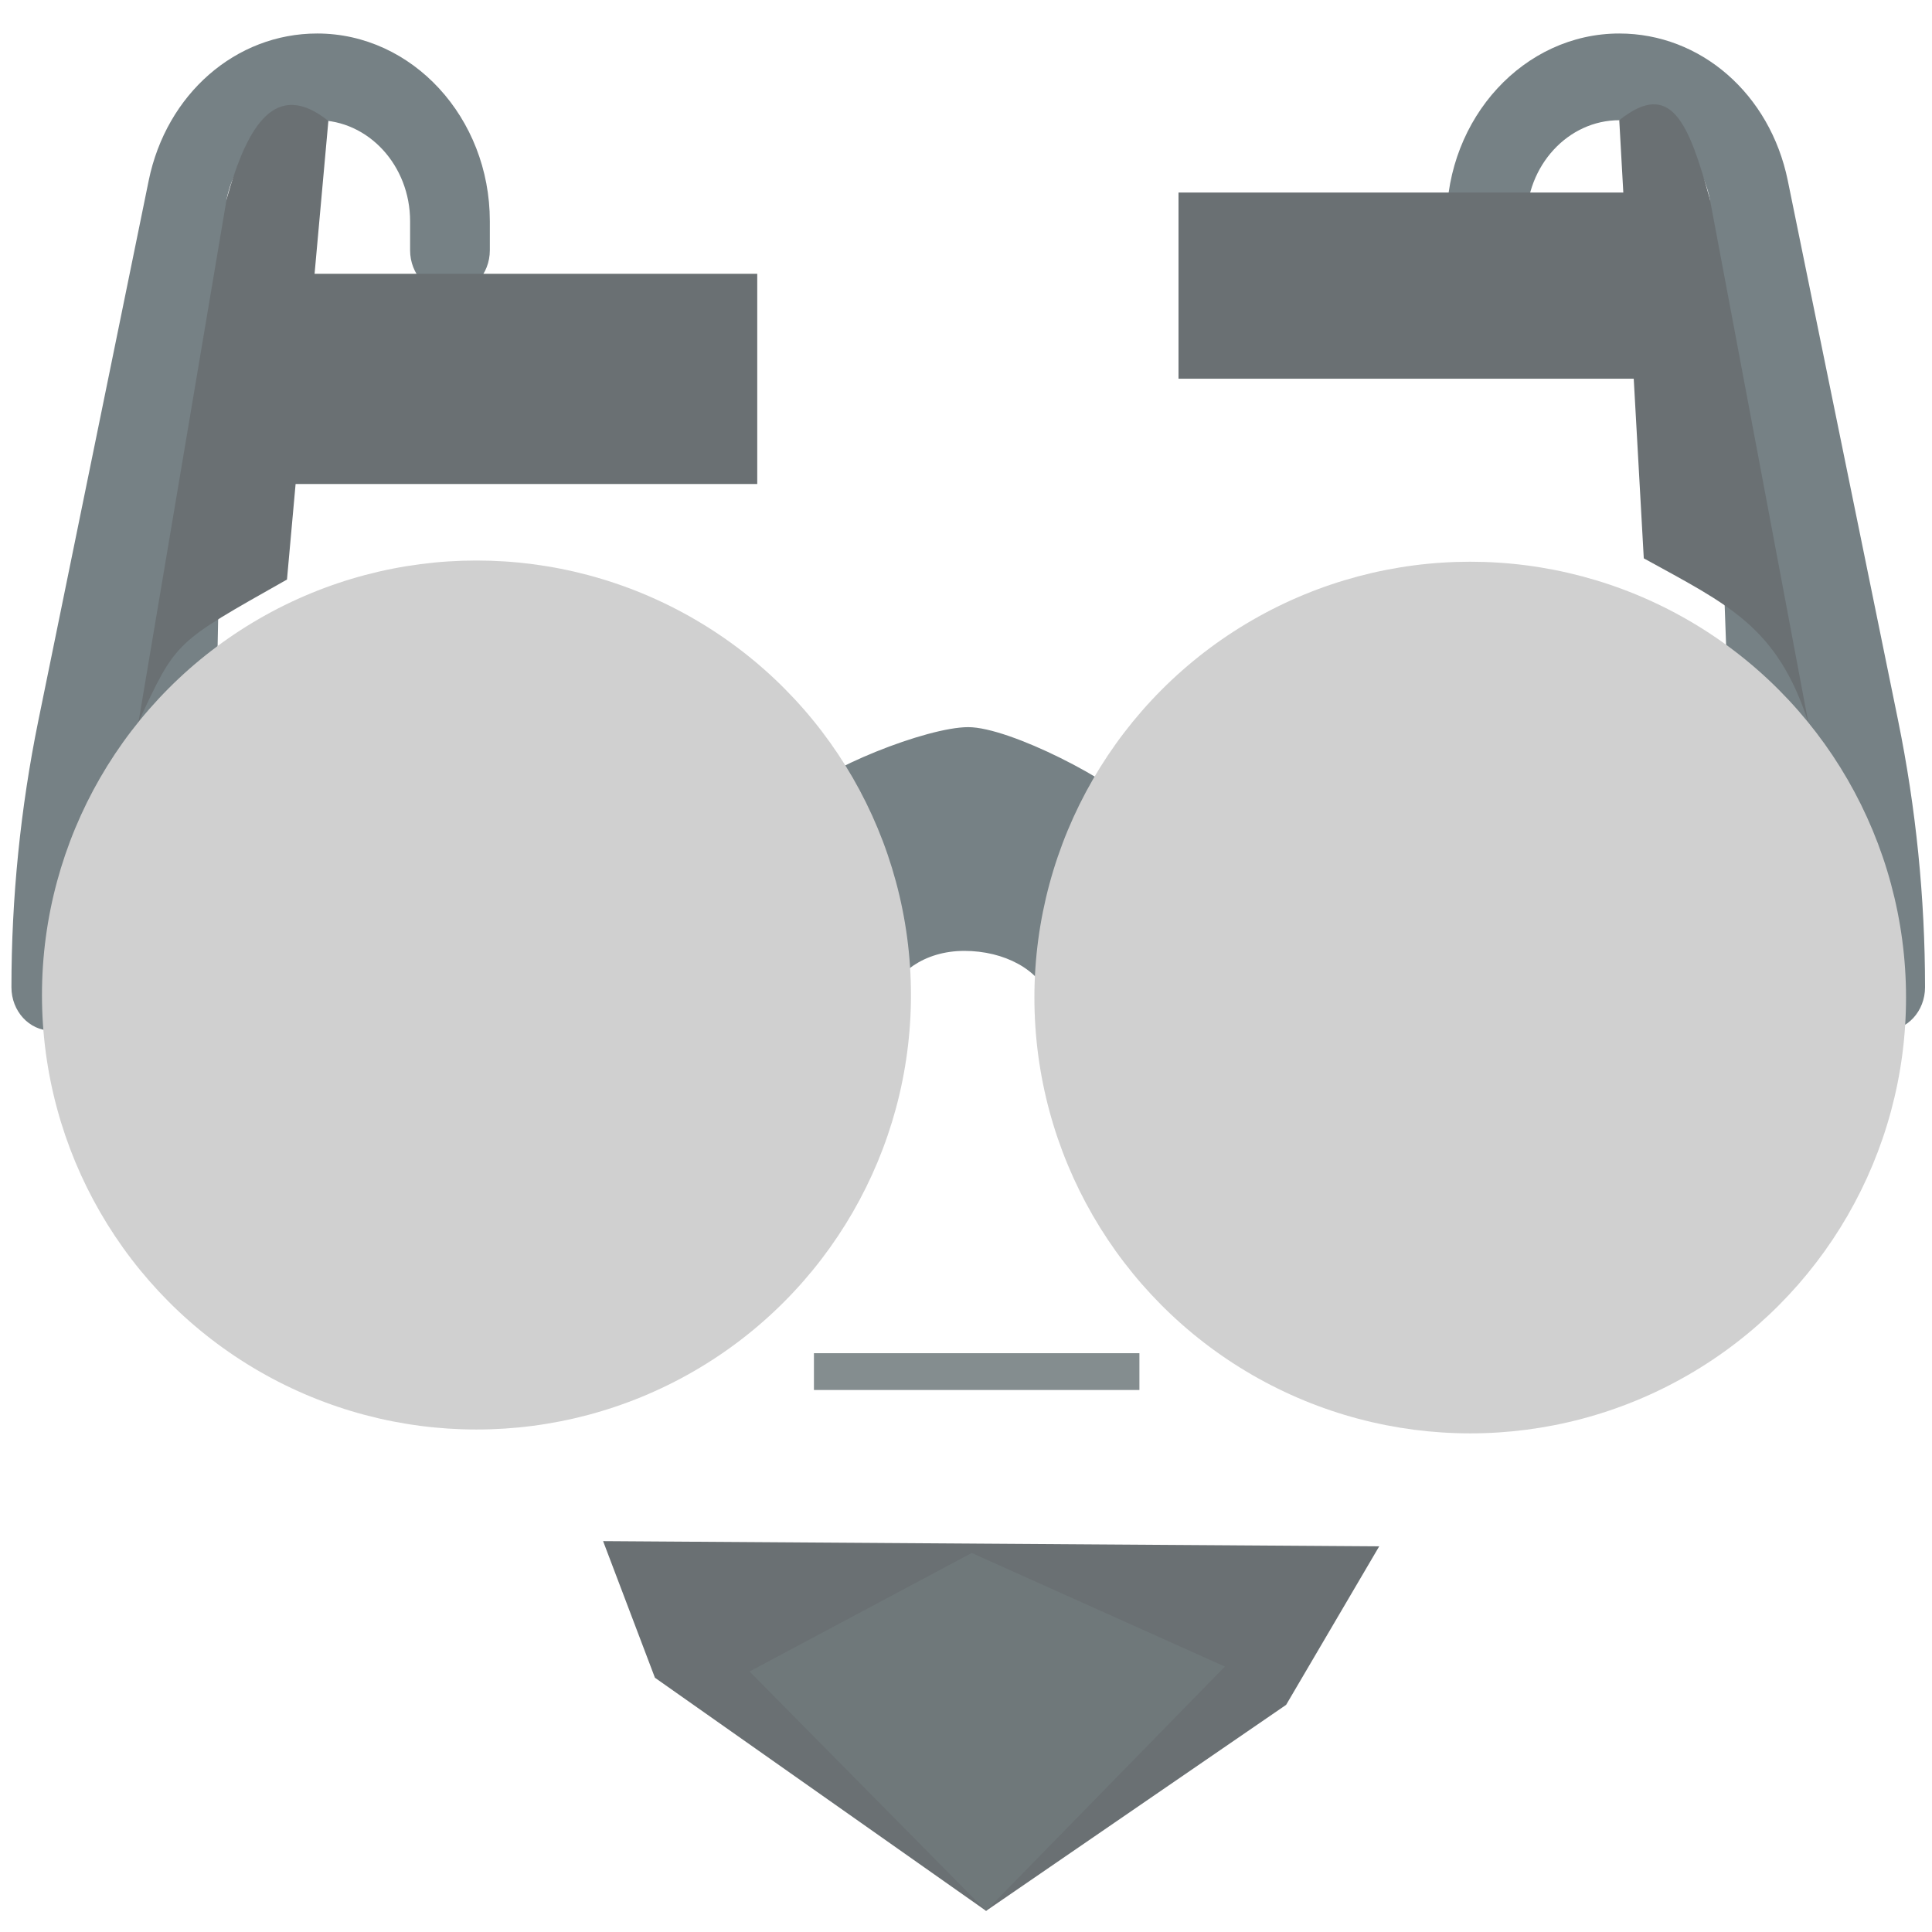 <svg xmlns="http://www.w3.org/2000/svg" viewBox="0 0 248000 248000"
                                    shape-rendering="geometricPrecision" text-rendering="geometricPrecision"
                                    image-rendering="optimizeQuality" fill-rule="evenodd" clip-rule="evenodd">
                                    <defs>
                                        <style>
                                        .fil9001 {
                                            fill: #d0d0d0
                                        }

                                        .fil9002 {
                                            fill: #6a7073
                                        }

                                        .fil9003 {
                                            fill: #6a7073
                                        }
                                        </style>
                                    </defs>
                                    <g id="Слой_x0020_1">
                                        <path
                                            d="M243658 92529l-14173-69365c-2279-11108-11175-18863-21629-18863-12214 0-22160 10809-22160 24091v3733c0 3076 2289 5565 5118 5565s5118-2489 5118-5565v-3733c0-7147 5347-12961 11924-12961 5627 0 10414 4178 11634 10151l2249 61876c1391 3649 10082 5302 14615 33705-2610-28042-19194-36961-45658-36961-23138 0-38104-3228-44411 19734-3131-3590-16666-10597-21998-10597-5331 0-18867 5392-21998 8982-6307-22962-16586-24680-39724-24680-26464 0-47734 15480-50345 43522 1661-15750 9145-29755 15645-34806l1219-60770c1219-5978 6007-10157 11634-10157 6577 0 11924 5815 11924 12961v3734c0 3076 2289 5565 5118 5565 2828 0 5117-2489 5117-5565v-3733c0-13282-9945-24091-22159-24091-10455 0-19350 7755-21629 18868L4916 92529c-2289 11228-3448 22733-3448 34199 0 3076 2289 5565 5117 5565h5635c2611 28042 24194 50084 50658 50084 27780 0 50351-24234 51046-54264 1028-3111 4622-6053 9868-6053 5112 0 9644 2418 10858 6037 686 30038 23262 54280 51047 54280 26464 0 48047-22042 50658-50084h5634c2829 0 5118-2489 5118-5565-1-11466-1160-22971-3449-34199z"
                                            fill="#768185" />
                                        <circle class="fil9001" cx="61161" cy="127724" r="55774" />
                                        <path class="fil9002"
                                            d="M17783 92663c4903-10500 4599-10090 19055-18271l5313-58869c-6675-5326-10353 287-13067 10064L17783 92663zM232122 92743c-3995-12357-10318-15117-21119-21073l-3147-56239c6675-5327 8920 374 11634 10151l12632 67161z" />
                                        <path class="fil9003" d="M28204 35144h68999v26985H28204zM151279 24715h65115v23898h-65115z" />
                                        <circle class="fil9001" cx="188724" cy="128050" r="55944" />
                                        <path fill="#6a7073" d="M177040 198496l-99623-670 6653 17535 42508 29925 38515-26445z" />
                                        <path fill="#6f787a" d="M157231 213930l-32494-14584-28520 15214 30361 30726z" />
                                        <path fill="none" stroke="#848d8f" stroke-width="4724" d="M104480 176064h41780" />
                                    </g>
                                </svg>